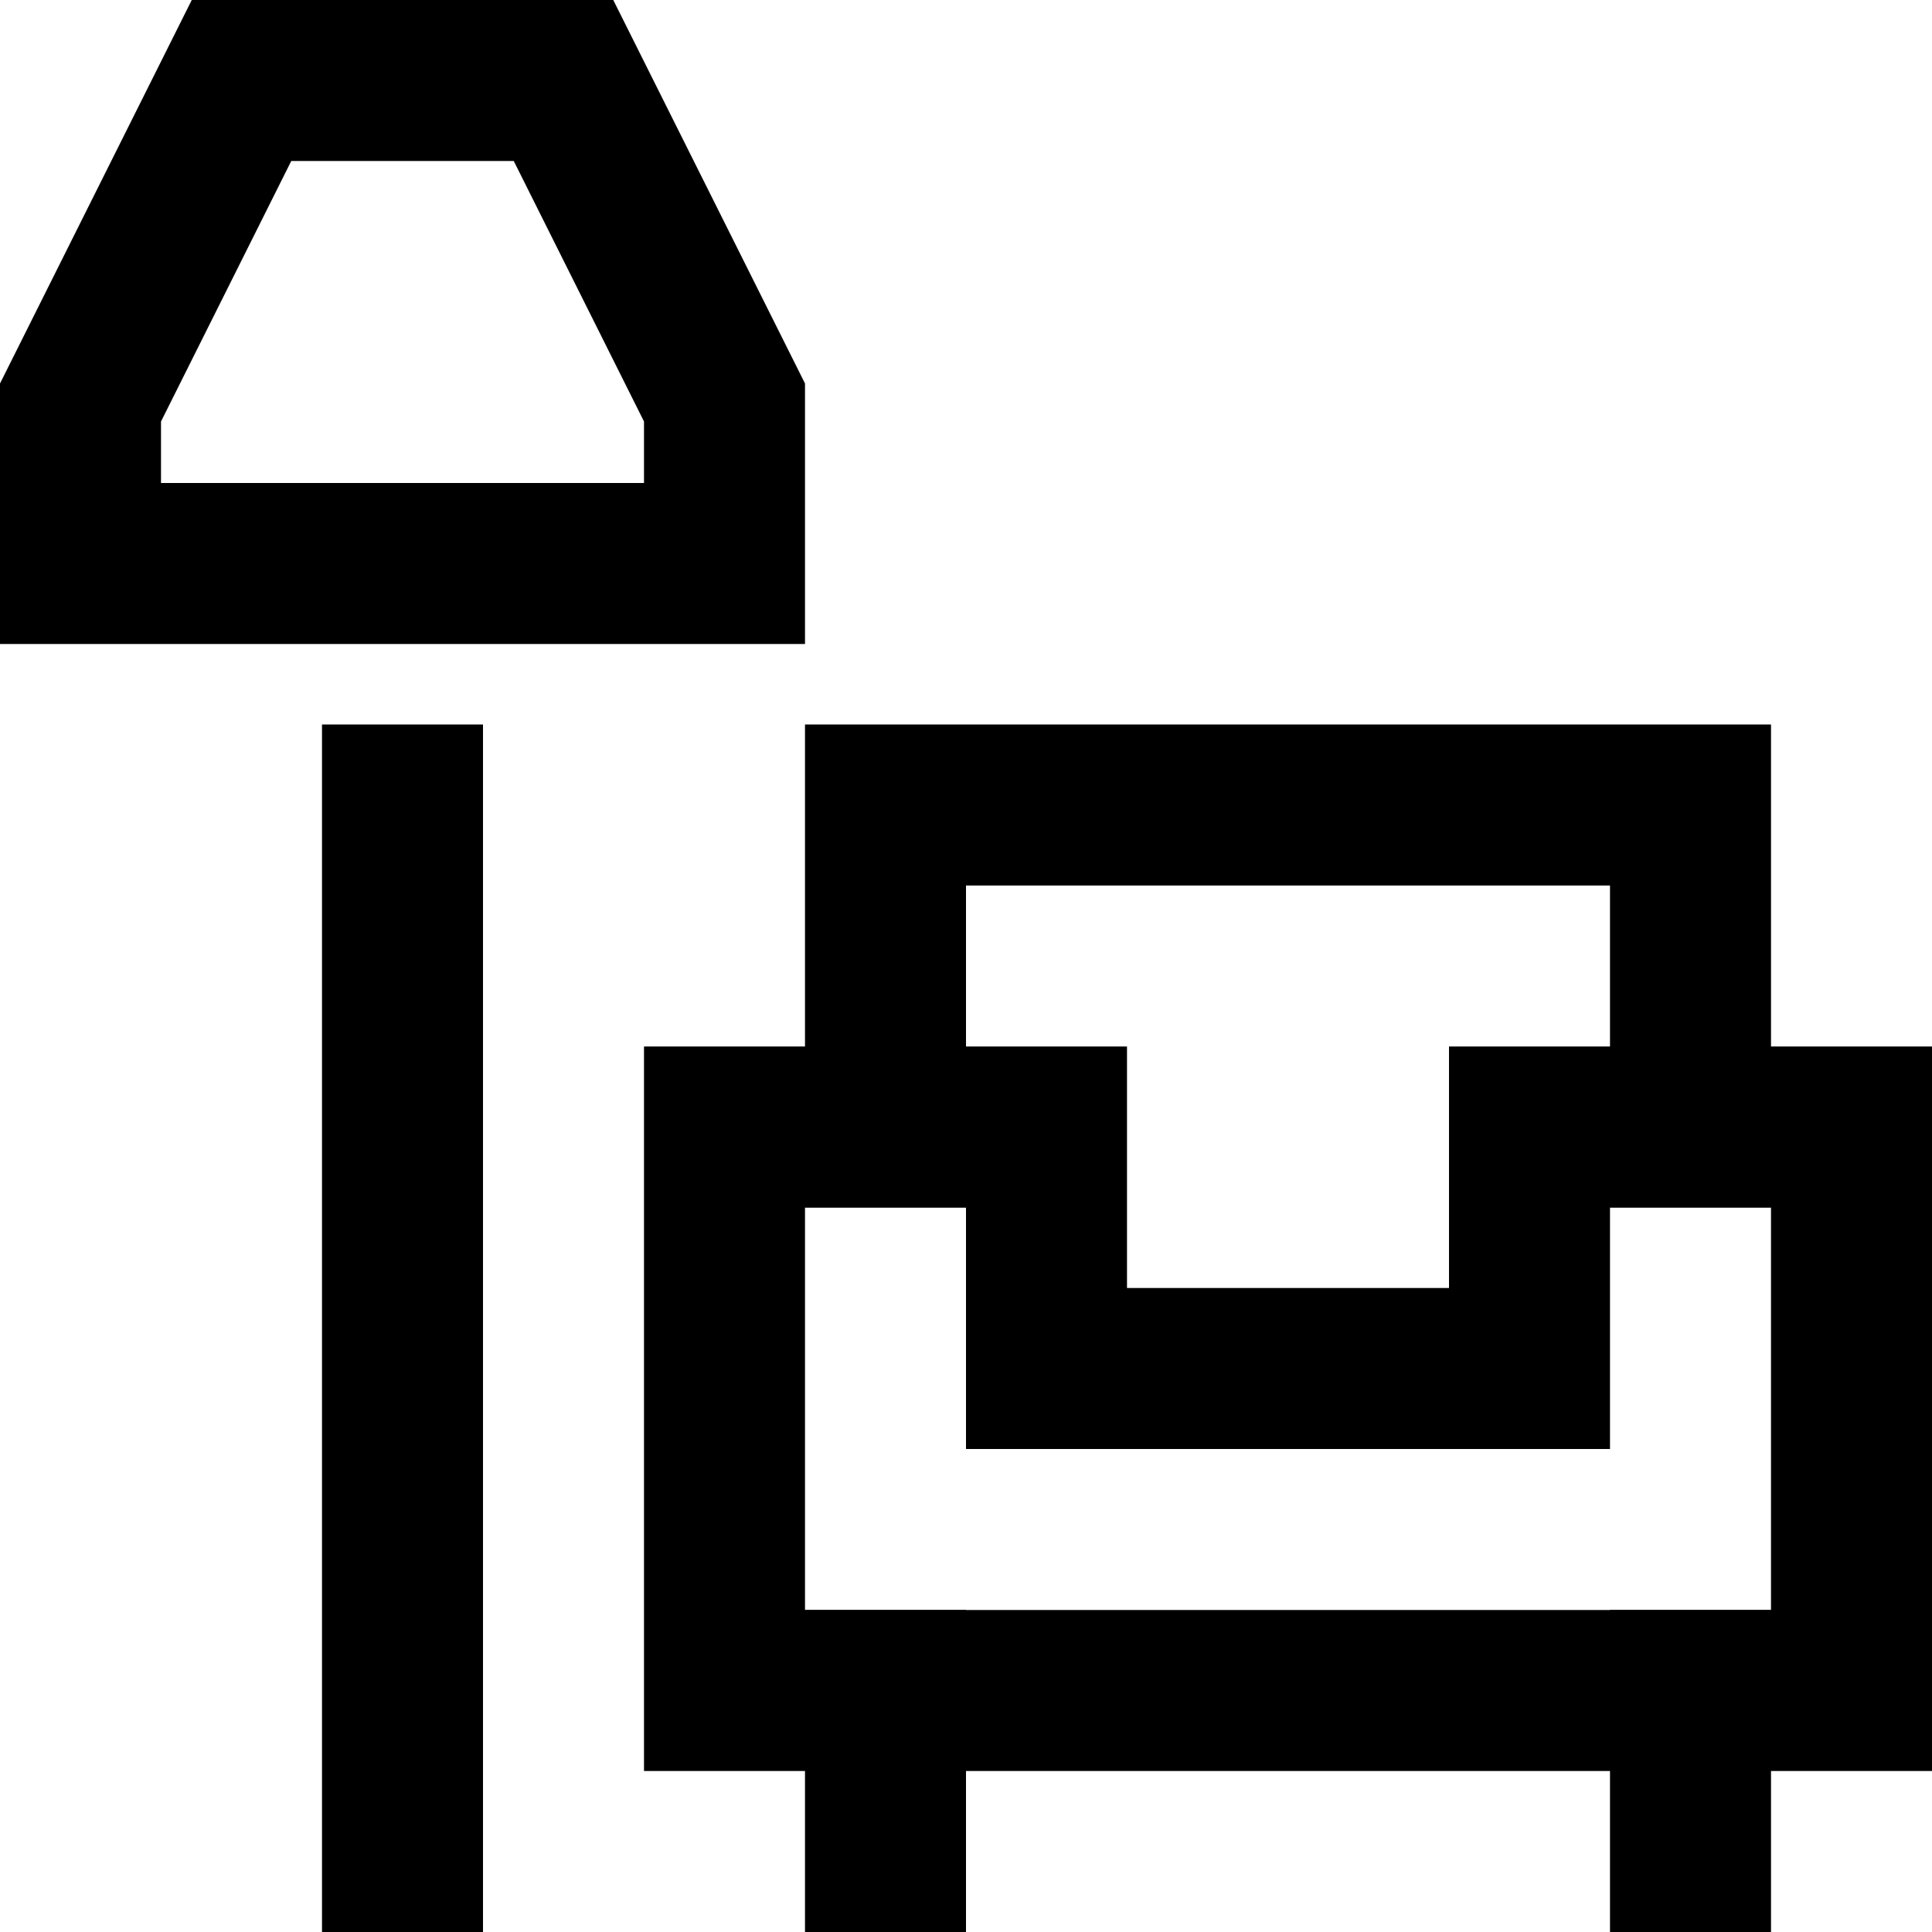 <svg xmlns="http://www.w3.org/2000/svg" viewBox="0 0 24 24" width="24" height="24"><g class="nc-icon-wrapper" stroke-linecap="square" stroke-linejoin="miter" stroke-width="2" stroke="currentColor"><polyline points="21 14 21 10 11 10 11 14" fill="none" stroke="currentColor" stroke-miterlimit="10"/><polygon points="19 14 19 17 13 17 13 14 9 14 9 21 23 21 23 14 19 14" fill="none" stroke="currentColor" stroke-miterlimit="10"/><line x1="11" y1="21" x2="11" y2="23" fill="none" stroke="currentColor" stroke-miterlimit="10"/><line x1="21" y1="21" x2="21" y2="23" fill="none" stroke="currentColor" stroke-miterlimit="10"/><line x1="5" y1="23" x2="5" y2="10" fill="none" stroke-miterlimit="10" data-color="color-2"/><polygon points="7 1 3 1 1 5 1 7 9 7 9 5 7 1" fill="none" stroke-miterlimit="10" data-color="color-2"/></g></svg>